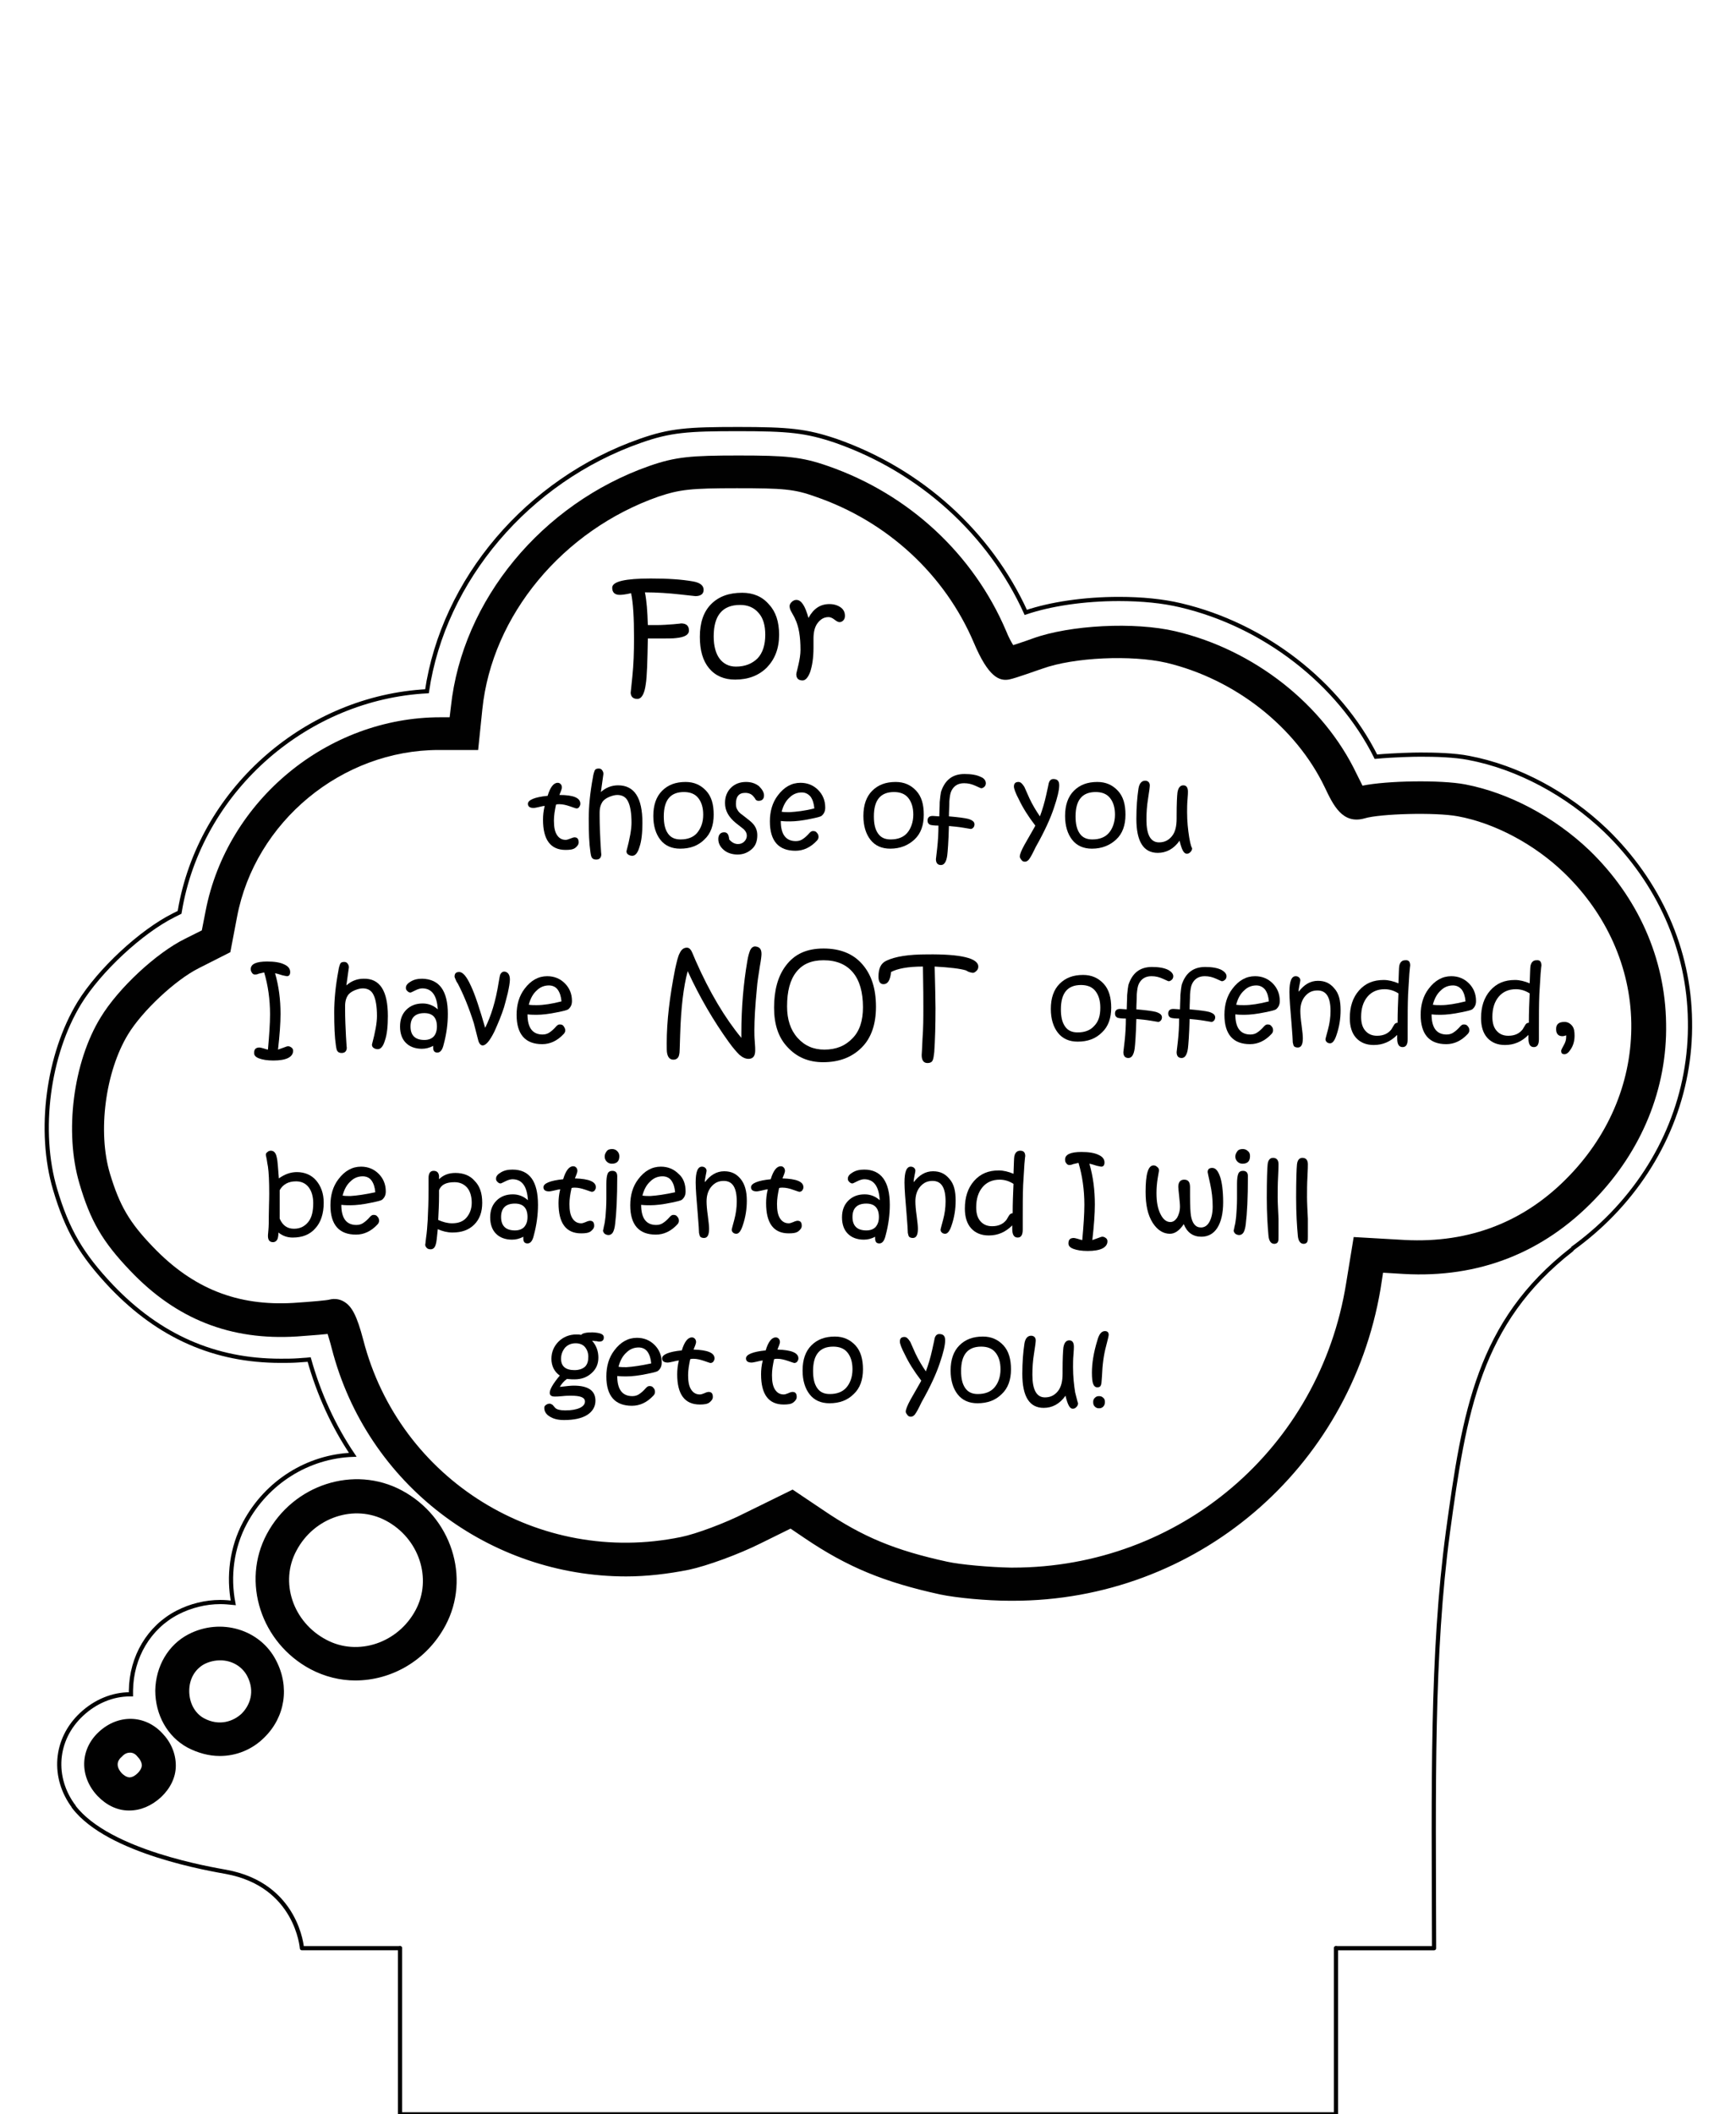 <?xml version="1.0" encoding="utf-8"?>
<!-- Generator: Adobe Illustrator 26.0.2, SVG Export Plug-In . SVG Version: 6.00 Build 0)  -->
<svg version="1.1" xmlns="http://www.w3.org/2000/svg" xmlns:xlink="http://www.w3.org/1999/xlink" x="0px" y="0px"
	 viewBox="0 0 414 504" style="enable-background:new 0 0 414 504;" xml:space="preserve">
<style type="text/css">
	.st0{fill:none;stroke:#000000;stroke-linecap:round;stroke-linejoin:round;stroke-miterlimit:10;}
	.st1{fill:none;stroke:#010101;}
	.st2{fill:#010101;}
	.st3{fill:none;stroke:#010101;stroke-width:6;}
</style>
<g id="Text">
</g>
<g id="Artwork">
</g>
<g id="Outline">
	<polyline class="st0" points="95.4,464.4 95.4,504 318.6,504 318.6,464.4 	"/>
	<path class="st0" d="M64.8,468"/>
	<path class="st0" d="M318.6,464.4H342c-0.1-39.3-0.6-70.1,3.3-99.2c3.9-28.6,7.3-50,29.5-67.3"/>
	<g id="layer1" transform="translate(-381.972,-279.521)">
		<path class="st1" d="M399.6,710.2c-5.2-6.9-4.6-16,1.8-22c3.3-3.1,7.4-4.8,11.6-4.8c0.1,0,0.1,0,0.2,0c0-0.3,0-0.6,0-0.9
			c0.1-8,4.3-15.1,11.1-18.6c3.1-1.6,6.7-2.5,10.2-2.5c1.1,0,2.1,0.1,3.1,0.2c-1.2-6.3-0.4-13.1,2.8-19.1c5.2-9.7,15-15.8,25.7-16.2
			c-4.6-6.8-8.1-14.5-10.4-22.7c-0.8,0.1-1.7,0.1-2.6,0.2c-1.4,0.1-2.8,0.1-4.2,0.1c-15.7,0-28.9-5.8-40.3-17.7
			c-7.2-7.6-10.6-13.4-13.5-23.2c-4.1-13.9-1.7-32.1,5.8-44.4c4.8-7.8,14.7-17,22.5-20.9l1.4-0.7l0.3-1.7
			c5.4-28.1,30.3-49.5,58.7-51c3.9-26.5,24-50.3,50.9-59.7c7.1-2.5,11.3-2.8,23.3-2.8s16.2,0.4,23.3,2.8c20.3,7.1,36.7,22,45.3,40.9
			c5.9-2,13.9-3.2,22.2-3.2c5.5,0,10.5,0.5,14.7,1.5c20,4.7,37.8,18.5,46.6,36.1c4.4-0.4,8.9-0.5,10.7-0.5c3.3,0,8,0.1,11.5,0.8
			c11.6,2.2,23.4,8.5,32.6,17.3c12.7,12.3,19.9,28.4,20.1,45.4c0.3,17-6.3,33.4-18.6,46.1c-3,3.1-6.2,5.8-9.5,8.2"/>
		<path class="st1" d="M399.6,710.2"/>
		<path class="st1" d="M400.2,710.9"/>
		<path class="st1" d="M400.8,711.6"/>
		<path class="st1" d="M406,715.4"/>
		<path class="st1" d="M406,715.4"/>
		<path class="st2" d="M412.8,711.1c0,0-0.1,0-0.1,0c-2.8,0-5.4-1.3-7.5-3.5c-4.3-4.6-4.2-11,0.3-15.2c4.6-4.3,11-4.2,15.2,0.3
			c2.1,2.2,3.2,4.9,3.2,7.7c0,2.8-1.3,5.4-3.5,7.5C418.1,710,415.5,711.1,412.8,711.1z M413,697.3c-0.6,0-1.3,0.2-2,1
			c-0.5,0.4-1.9,1.8,0,3.9c0.4,0.4,1,0.9,1.8,1c0,0,0,0,0,0c0.8,0,1.5-0.5,2-1c0.4-0.4,0.9-1,1-1.8c0-0.8-0.5-1.6-1-2.1
			C414.5,697.9,413.9,697.3,413,697.3z M434.4,698.1c-2.6,0-5.2-0.7-7.7-2c-4.8-2.6-7.7-7.8-7.7-13.6c0.1-5.8,3.1-10.9,7.9-13.4
			c7.7-4,17.1-1.2,20.9,6.2c3.3,6.3,2.2,13.5-2.8,18.4C442.1,696.6,438.3,698.1,434.4,698.1z M434.5,675.3c-1.3,0-2.6,0.3-3.8,0.9
			c-2.2,1.2-3.6,3.5-3.6,6.4c0,2.8,1.3,5.3,3.5,6.5l0,0c3.7,2,7.1,0.7,9-1.1c1.9-1.9,3.3-5.2,1.3-9
			C439.6,676.6,437.1,675.3,434.5,675.3z M466.7,680.1c-3.6,0-7.3-0.9-10.7-2.7l0,0c-11.8-6.3-16.5-20.8-10.4-32.2
			c6.3-11.8,20.8-16.5,32.2-10.4c11.8,6.3,16.5,20.8,10.4,32.2C483.7,675.4,475.3,680.1,466.7,680.1z M459.8,670.4
			c7.5,4,17.1,0.8,21.3-7.1c4-7.5,0.8-17.1-7.1-21.3c-7.5-4-17.1-0.8-21.3,7.1C448.6,656.6,451.8,666.2,459.8,670.4L459.8,670.4z
			 M623.5,661.1c-0.2,0-0.4,0-0.6,0c-5.6,0-12.9-0.7-16.7-1.5l0,0c-13.3-2.9-22.1-6.5-32.3-13.4l-3.4-2.3l-7.1,3.5
			c-5.4,2.7-12.9,5.4-17.1,6.3c-5,1-10.1,1.6-15,1.6c-32.5,0-61.8-21.8-70.2-54.3c-0.4-1.6-0.8-2.8-1-3.5c-2.7,0.3-6.4,0.5-7.3,0.6
			c-15.8,1-28.8-4.1-39.8-15.7c-6.6-6.9-9.5-11.9-12.1-20.8c-3.6-12.2-1.5-28.9,5.1-39.6c4.2-6.9,13.2-15.3,20.1-18.7l4-2l0.9-4.6
			c5.1-26.4,29.1-46.2,56-46.2h2.2l0.3-2.5c2.7-25.4,21.7-48.4,47.3-57.4c6.3-2.2,10-2.5,21.3-2.5s15,0.3,21.3,2.5
			c19.3,6.7,34.7,21,42.5,39.3c0.6,1.5,1.2,2.6,1.7,3.4c1.2-0.4,2.8-0.9,4.7-1.6c8.9-3.2,24.2-4,34-1.7c18.7,4.4,35.3,17.4,43.2,34
			c0.7,1.4,1.1,2.2,1.4,2.8c5.9-1.2,18.7-1.4,24.5-0.3c10.4,2,21.2,7.7,29.6,15.7c11.6,11.2,18.1,25.8,18.3,41.3
			c0.3,15.5-5.8,30.3-17,41.9c-12.3,12.8-27.7,18.8-45.5,17.8l-5-0.3l-0.6,3.9C703.9,629.8,667.2,661.1,623.5,661.1z M571,634.6
			l7.3,4.9c9.4,6.4,17.2,9.6,29.6,12.3h0c3.2,0.7,10.1,1.3,15.1,1.4c0.2,0,0.4,0,0.5,0c39.8,0,73.2-28.4,79.5-67.8l1.8-11l12.2,0.7
			c15.4,0.8,28.7-4.3,39.3-15.4c9.7-10.1,14.9-22.9,14.7-36.3c-0.2-13.3-5.9-26-15.9-35.7c-7.1-6.9-16.7-12-25.5-13.6
			c-5.4-1-18.6-0.6-22.2,0.5c-5.3,1.5-7.5-3.2-9.5-7.4c-6.9-14.4-21.4-25.8-37.8-29.7c-8.3-1.9-22-1.3-29.5,1.4
			c-0.7,0.2-6.4,2.3-8,2.6c-2.3,0.4-4.9-0.5-8.4-8.8c-6.9-16.2-20.6-28.9-37.8-34.8c-5-1.8-7.7-2-18.7-2s-13.6,0.3-18.7,2
			c-22.8,8-39.7,28.3-42,50.7l-1,9.7h-9.4c-23.1,0-43.8,17.1-48.1,39.8l-1.6,8.4l-7.5,3.8c-5.6,2.8-13.5,10.2-16.9,15.8
			c-5.4,8.9-7.3,23.2-4.3,33.2c2.3,7.6,4.6,11.6,10.3,17.5c9.5,9.9,20.1,14.1,33.5,13.3c4.5-0.3,7.9-0.6,8.6-0.8
			c1.2-0.3,2.4-0.1,3.4,0.5c1.9,1.1,3.1,3.4,4.6,9.1c8.6,33.4,41.9,54,75.8,47c3.5-0.7,10.5-3.3,15.2-5.7L571,634.6z"/>
	</g>
	<path class="st3" d="M193,93.3"/>
	<path class="st0" d="M17.6,430.7c8.3,10.9,33.1,14.9,36.3,15.5c17,3.1,18.1,18.2,18.1,18.2h23.4"/>
	<g>
		<path d="M138.4,191.6c0,0.3-0.1,0.5-0.3,0.8s-0.4,0.3-0.7,0.3c-0.1,0-0.6-0.2-1.5-0.5s-1.7-0.5-2.5-0.5c-0.3,0-0.5,0-0.8,0.1
			c-0.3,1.4-0.5,2.6-0.5,3.8c0,1.5,0.2,2.6,0.7,3.4s1.2,1.2,2.1,1.2c0.3,0,0.6-0.1,1.1-0.3s0.8-0.3,1-0.3c0.7,0,1,0.4,1,1.2
			c0,0.5-0.3,0.9-0.8,1.3s-1.3,0.5-2.3,0.5c-3.6,0-5.4-2.4-5.4-7.2c0-1,0.1-2.1,0.4-3.3c-0.2,0-0.7,0.1-1.5,0.3
			c-0.5,0.1-0.9,0.2-1.1,0.2c-0.9,0-1.4-0.3-1.4-1c0-0.9,1.6-1.6,4.7-1.9c0.6-2,1.4-3.1,2.4-3.1c0.3,0,0.5,0.1,0.7,0.3
			s0.3,0.5,0.3,0.8c0,0.2-0.1,0.5-0.2,0.8s-0.3,0.7-0.4,1C136.8,189.5,138.4,190.2,138.4,191.6z"/>
		<path d="M153.2,196.1c0,2.4-0.2,4.4-0.7,5.8c-0.4,1.4-1,2.1-1.7,2.1c-0.4,0-0.7-0.1-1-0.3s-0.4-0.5-0.4-0.8c0.8-3,1.2-5.2,1.2-6.8
			c0-2.3-0.3-4-0.8-5c-0.5-1.1-1.4-1.6-2.6-1.6c-0.6,0-1.3,0.2-2,0.5s-1.2,0.7-1.5,1.1c-0.4,0.6-0.7,1.4-0.7,2.6v0.8
			c0,2.2,0.1,4.3,0.2,6.3s0.2,3,0.2,2.8c0,0.8-0.4,1.3-1.2,1.3c-0.4,0-0.8-0.1-1-0.4c-0.2-0.2-0.3-0.7-0.4-1.4
			c-0.3-2-0.4-4.6-0.4-7.9c0-2.9,0.3-6.2,1-9.9c0.1-0.8,0.3-1.3,0.4-1.6c0.2-0.4,0.5-0.5,1-0.5c0.3,0,0.6,0.1,0.8,0.4
			s0.3,0.5,0.3,0.9c0,0-0.2,1.4-0.6,4.3c1.1-1,2.5-1.6,4.1-1.6C151.3,187.2,153.2,190.2,153.2,196.1z"/>
		<path d="M170.2,194.2c0,2.5-0.7,4.5-2.2,5.9c-1.5,1.5-3.4,2.2-5.8,2.2c-2,0-3.6-0.7-4.7-2.1s-1.7-3.3-1.7-5.7c0-2.6,0.7-4.6,2.1-6
			c1.4-1.4,3.2-2.1,5.6-2.1c2,0,3.6,0.7,4.9,2.1S170.2,191.8,170.2,194.2z M167.7,194.2c0-1.7-0.4-3-1.2-4c-0.8-1-2-1.4-3.4-1.4
			c-3.2,0-4.8,1.9-4.8,5.8c0,1.8,0.3,3.1,1,4.1s1.7,1.4,3,1.4c1.7,0,3-0.5,3.9-1.5C167.2,197.4,167.7,196,167.7,194.2z"/>
		<path d="M182.2,189.6c0,0.8-0.4,1.3-1.3,1.3c-0.3,0-0.5-0.1-0.7-0.3c-0.1-0.2-0.2-0.4-0.4-0.6c-0.5-0.7-1.2-1-2.1-1
			c-1.5,0-2.2,0.9-2.2,2.6c0,0.6,0.1,1.1,0.4,1.5c0.2,0.4,0.6,0.8,1.2,1.2c1.3,1,2.2,1.7,2.5,2.1c0.7,0.8,1,1.7,1,2.7
			c0,1.4-0.4,2.5-1.3,3.3s-2,1.3-3.4,1.3c-1.3,0-2.5-0.4-3.3-1.1c-0.8-0.7-1.3-1.5-1.3-2.6c0-1,0.5-1.6,1.4-1.6
			c0.8,0,1.1,0.6,1.2,1.7c0.6,0.7,1.3,1.1,2.1,1.1c0.6,0,1.1-0.2,1.5-0.6c0.4-0.4,0.6-0.9,0.6-1.4c0-0.5-0.2-1-0.7-1.5
			c0,0-0.6-0.5-1.9-1.5c-1.7-1.4-2.6-2.9-2.6-4.8c0-1.5,0.5-2.7,1.4-3.6c0.9-0.9,2.1-1.4,3.6-1.4c1.2,0,2.2,0.3,3.1,1
			C181.8,188.2,182.2,188.9,182.2,189.6z"/>
		<path d="M196.8,192.5c0,0.9-0.3,1.5-0.9,2c-0.3,0.2-1.1,0.4-2.6,0.7c-1.9,0.4-3.6,0.6-4.9,0.6c-0.6,0-1.4,0-2.2-0.1
			c0,3.2,1.2,4.8,3.6,4.8c0.7,0,1.3-0.2,1.8-0.6c0.3-0.2,0.8-0.6,1.5-1.4c0.3-0.3,0.5-0.4,0.8-0.4c0.4,0,0.7,0.1,0.9,0.4
			c0.3,0.3,0.4,0.6,0.4,1c0,0.3-0.1,0.6-0.4,0.9c-1.5,1.6-3.2,2.4-5.1,2.4c-4,0-6.1-2.3-6.1-7c0-2.4,0.6-4.5,1.9-6.2
			c1.5-2,3.3-3,5.4-3c1.7,0,3.1,0.6,4.2,1.7S196.8,190.8,196.8,192.5z M194.2,192.7c-0.1-1.2-0.4-2.1-0.9-2.8c-0.6-0.7-1.3-1-2.1-1
			c-1.1,0-2.1,0.4-2.9,1.2c-0.9,0.8-1.5,1.9-1.9,3.4c0.6,0.1,1.2,0.1,1.9,0.1C189.9,193.5,191.9,193.3,194.2,192.7z"/>
		<path d="M220.3,194.2c0,2.5-0.7,4.5-2.2,5.9s-3.4,2.2-5.8,2.2c-2,0-3.6-0.7-4.7-2.1s-1.7-3.3-1.7-5.7c0-2.6,0.7-4.6,2.1-6
			c1.4-1.4,3.2-2.1,5.6-2.1c2,0,3.6,0.7,4.9,2.1S220.3,191.8,220.3,194.2z M217.8,194.2c0-1.7-0.4-3-1.2-4c-0.8-1-2-1.4-3.4-1.4
			c-3.2,0-4.8,1.9-4.8,5.8c0,1.8,0.3,3.1,1,4.1s1.7,1.4,3,1.4c1.7,0,3-0.5,3.9-1.5S217.8,196,217.8,194.2z"/>
		<path d="M235.1,186.7c0,0.3-0.1,0.6-0.3,0.8s-0.5,0.4-0.8,0.4c-0.1,0-0.5-0.2-1.4-0.6s-1.7-0.6-2.7-0.6c-1.4,0-2.4,0.6-3,1.8
			c-0.3,0.6-0.4,1.4-0.5,2.5c0,1.2-0.1,2.4-0.1,3.6c2.3,0.2,3.8,0.4,4.6,0.6c1,0.3,1.5,0.7,1.5,1.3c0,0.3-0.1,0.6-0.3,0.8
			c-0.2,0.2-0.4,0.3-0.6,0.3c-0.1,0-0.7-0.1-1.8-0.3c-1.2-0.2-2.3-0.3-3.4-0.4c-0.1,3.8-0.3,6.2-0.4,7c-0.2,1.5-0.7,2.3-1.5,2.3
			c-0.8,0-1.2-0.5-1.2-1.4l0.3-2.6c0.2-1.8,0.3-3.6,0.3-5.4c-1,0-1.7-0.1-2-0.2c-0.4-0.2-0.6-0.5-0.6-1c0-0.7,0.4-1.1,1.2-1.1h0.1
			l1.5,0.1c0-1.1,0.1-2.2,0.1-3.4c0.1-1.1,0.2-1.9,0.3-2.4c0.9-2.8,2.7-4.3,5.6-4.3c1.6,0,2.9,0.2,3.9,0.7
			C234.7,185.5,235.1,186.1,235.1,186.7z"/>
		<path d="M252.6,187.2c0,1.1-0.4,2.9-1.3,5.5c-0.8,2.4-2.2,5.5-4.3,9.2c-0.4,0.8-0.8,1.7-1.3,2.5c-0.4,0.7-0.8,1-1.3,1
			c-0.3,0-0.6-0.1-0.8-0.4c-0.2-0.3-0.4-0.5-0.4-0.8c0-0.6,0.4-1.5,1.1-2.8c1.7-3,2.6-4.5,2.6-4.6c-1.7-2.2-3-4.3-3.9-6.2
			c-0.8-1.5-1.2-2.6-1.2-3.1c0-0.8,0.4-1.1,1.1-1.1c0.5,0,0.9,0.4,1.4,1.2c0.4,0.9,0.8,1.8,1.2,2.7c0.7,1.5,1.6,3,2.5,4.3
			c0.6-1.6,1.1-3.3,1.5-5.1c0.4-1.8,0.6-2.7,0.6-2.8c0.2-0.7,0.6-1,1.1-1C252.2,185.7,252.6,186.2,252.6,187.2z"/>
		<path d="M268.4,194.2c0,2.5-0.7,4.5-2.2,5.9s-3.4,2.2-5.8,2.2c-2,0-3.6-0.7-4.7-2.1s-1.7-3.3-1.7-5.7c0-2.6,0.7-4.6,2.1-6
			c1.4-1.4,3.2-2.1,5.6-2.1c2,0,3.6,0.7,4.9,2.1S268.4,191.8,268.4,194.2z M265.9,194.2c0-1.7-0.4-3-1.2-4c-0.8-1-2-1.4-3.4-1.4
			c-3.2,0-4.8,1.9-4.8,5.8c0,1.8,0.3,3.1,1,4.1s1.7,1.4,3,1.4c1.7,0,3-0.5,3.9-1.5S265.9,196,265.9,194.2z"/>
		<path d="M284.3,202.1c0,0.4-0.1,0.7-0.4,1s-0.5,0.4-0.9,0.4c-0.7,0-1.2-1-1.7-3.1c-1.4,2-3.2,2.9-5.2,2.9c-3.4,0-5.1-2.7-5.1-8.1
			c0-2.8,0.2-5.2,0.5-7.2c0.2-1.3,0.8-1.9,1.6-1.9c0.3,0,0.6,0.1,0.8,0.3s0.3,0.5,0.3,0.8c0,0.3-0.1,1.3-0.4,3.1s-0.4,3.5-0.4,5.1
			c0,3.6,1,5.4,3,5.4c1.3,0,2.3-0.5,3.1-1.5c0.8-1,1.1-2.4,1.1-4.2v-0.7c0-2.8,0.1-4.7,0.2-5.5c0.2-1.2,0.7-1.7,1.4-1.7
			c0.7,0,1.1,0.5,1.1,1.5c0,0.2,0,0.8-0.1,1.9c-0.1,1.1-0.1,2.1-0.1,3c0,2.2,0.2,4.1,0.5,6S284.3,202.4,284.3,202.1z"/>
	</g>
	<g>
		<path d="M69.9,250.5c0,0.7-0.4,1.3-1.2,1.7c-0.8,0.4-2,0.6-3.5,0.6c-1.5,0-2.6-0.2-3.4-0.5c-0.8-0.3-1.2-0.7-1.2-1.3
			c0-0.9,0.4-1.3,1.3-1.3c0.2,0,0.5,0.1,0.9,0.2c0.6,0.2,1,0.3,1.1,0.3c0.3-3.4,0.5-6.2,0.5-8.4c0-3.6-0.5-7-1.4-10
			c-0.4,0.1-0.8,0.2-1.3,0.3c-0.4,0.2-0.7,0.2-0.9,0.2c-0.3,0-0.5-0.1-0.7-0.4s-0.3-0.5-0.3-0.9c0-1.2,1.3-1.8,3.9-1.8
			c1.7,0,3.1,0.2,4.1,0.7c0.9,0.4,1.4,1,1.4,1.8c0,0.7-0.3,1-0.8,1c-0.1,0-0.4-0.1-1-0.2c-0.7-0.2-1.2-0.4-1.8-0.5
			c0.9,3.1,1.3,6.3,1.3,9.7c0,2.2-0.2,5-0.6,8.5c0.3-0.1,0.8-0.3,1.4-0.5c0.5-0.2,0.8-0.3,1-0.3c0.3,0,0.5,0.1,0.8,0.3
			C69.8,249.9,69.9,250.2,69.9,250.5z"/>
		<path d="M92.5,242.2c0,2.4-0.2,4.4-0.7,5.8c-0.4,1.4-1,2.1-1.7,2.1c-0.4,0-0.7-0.1-1-0.3c-0.3-0.2-0.4-0.5-0.4-0.8
			c0.8-3,1.2-5.2,1.2-6.8c0-2.3-0.3-4-0.8-5c-0.5-1.1-1.4-1.6-2.6-1.6c-0.6,0-1.3,0.2-2,0.5s-1.2,0.7-1.5,1.1
			c-0.4,0.6-0.7,1.4-0.7,2.6v0.8c0,2.2,0.1,4.3,0.2,6.3s0.2,3,0.2,2.8c0,0.8-0.4,1.3-1.2,1.3c-0.4,0-0.8-0.1-1-0.4
			c-0.2-0.2-0.3-0.7-0.4-1.4c-0.3-2-0.4-4.6-0.4-7.9c0-2.9,0.3-6.2,1-9.9c0.1-0.8,0.3-1.3,0.4-1.6c0.2-0.4,0.5-0.5,1-0.5
			c0.3,0,0.6,0.1,0.8,0.4s0.3,0.5,0.3,0.9c0,0-0.2,1.4-0.6,4.3c1.1-1,2.5-1.6,4.1-1.6C90.6,233.2,92.5,236.2,92.5,242.2z"/>
		<path d="M106.8,241.7c0,2.3-0.3,4.7-1,7.3c-0.3,1.3-0.8,1.9-1.5,1.9c-0.7,0-1-0.4-1-1.2c0-0.2,0-0.3,0-0.4
			c-0.9,0.5-1.8,0.7-2.7,0.7c-1.6,0-2.9-0.5-3.8-1.4c-0.9-0.9-1.4-2.2-1.4-3.9c0-1.7,0.5-3,1.5-4s2.3-1.5,3.9-1.5
			c1.4,0,2.6,0.5,3.6,1.4c-0.2-3.3-1.4-5-3.7-5c-0.5,0-1.1,0.2-1.7,0.5s-1,0.5-1.1,0.5c-0.3,0-0.5-0.1-0.8-0.4s-0.3-0.5-0.3-0.8
			c0-0.5,0.4-1,1.1-1.4c0.8-0.5,1.7-0.7,2.8-0.7C104.8,233.4,106.8,236.2,106.8,241.7z M104.2,244.7c0-2.1-1-3.2-3-3.2
			c-2.2,0-3.3,1.1-3.3,3.2c0,2.1,1.1,3.2,3.3,3.2c1,0,1.7-0.3,2.2-0.8S104.2,245.7,104.2,244.7z"/>
		<path d="M121.6,233.5c0,0.7-0.2,1.8-0.5,3.2c-0.4,1.6-0.7,2.7-0.9,3.4c-0.6,1.9-1.4,3.8-2.3,5.8c-1.1,2.2-2,3.3-2.8,3.3
			c-0.5,0-0.9-0.5-1.1-1.4c-0.3-1.3-0.7-2.6-1-3.9c-1.2-3.8-2.5-6.9-3.8-9.4c-0.2-0.3-0.4-0.6-0.5-0.9s-0.3-0.6-0.3-0.8
			c0-0.8,0.4-1.1,1.1-1.1c0.9,0,1.8,1.1,2.8,3.3c1,2.1,2.1,5.5,3.4,10c1.4-2.8,2.5-6.3,3.2-10.7c0.2-1.1,0.3-1.8,0.4-2
			c0.2-0.4,0.5-0.7,1-0.7C121.1,231.7,121.6,232.3,121.6,233.5z"/>
		<path d="M136.4,238.6c0,0.9-0.3,1.5-0.9,2c-0.3,0.2-1.1,0.4-2.6,0.7c-1.9,0.4-3.6,0.6-4.9,0.6c-0.6,0-1.4,0-2.2-0.1
			c0,3.2,1.2,4.8,3.6,4.8c0.7,0,1.3-0.2,1.8-0.6c0.3-0.2,0.8-0.6,1.5-1.4c0.3-0.3,0.5-0.4,0.8-0.4c0.4,0,0.7,0.1,0.9,0.4
			s0.4,0.6,0.4,1c0,0.3-0.1,0.6-0.4,0.9c-1.5,1.6-3.2,2.4-5.1,2.4c-4,0-6.1-2.3-6.1-7c0-2.4,0.6-4.5,1.9-6.2c1.5-2,3.3-3,5.4-3
			c1.7,0,3.1,0.6,4.2,1.7S136.4,236.9,136.4,238.6z M133.9,238.7c-0.1-1.2-0.4-2.1-0.9-2.8s-1.3-1-2.1-1c-1.1,0-2.1,0.4-2.9,1.2
			c-0.9,0.8-1.5,1.9-1.9,3.4c0.6,0.1,1.2,0.1,1.9,0.1C129.6,239.6,131.6,239.3,133.9,238.7z"/>
	</g>
	<g>
		<path d="M77.2,286.7c0,2.6-0.7,4.7-2,6.1c-1.3,1.5-3.1,2.2-5.4,2.2c-1.3,0-2.4-0.4-3.4-1.2c0,0.7-0.1,1.2-0.2,1.5
			c-0.2,0.5-0.6,0.8-1.1,0.8c-0.8,0-1.2-0.5-1.2-1.5c0,0,0-0.4,0.1-1.3c0.1-1.1,0.1-2.2,0.1-3.4c0-1.7,0.1-3.5,0.1-5.4
			c0-2.9-0.1-5-0.3-6.4c-0.1-0.5-0.2-1.1-0.3-1.8c-0.1-0.5-0.2-0.9-0.2-1c0-0.3,0.1-0.5,0.4-0.7c0.2-0.2,0.5-0.3,0.8-0.3
			c0.7,0,1.2,0.5,1.4,1.6c0.2,0.7,0.3,2.4,0.5,5c1.4-1,2.8-1.5,4.3-1.5c1.9,0,3.5,0.7,4.6,2S77.2,284.4,77.2,286.7z M74.7,286.8
			c0-1.6-0.4-2.9-1.1-3.8s-1.7-1.4-3-1.4c-1.8,0-3.1,0.7-3.9,2.1v2c0,0.9,0,1.9,0,3c0,1.1,0,1.7,0,1.8v0c0.7,1.6,1.8,2.4,3.4,2.4
			c1.4,0,2.5-0.5,3.4-1.6S74.7,288.6,74.7,286.8z"/>
		<path d="M92,284c0,0.9-0.3,1.5-0.9,2c-0.3,0.2-1.1,0.4-2.6,0.7c-1.9,0.4-3.6,0.6-4.9,0.6c-0.6,0-1.4,0-2.2-0.1
			c0,3.2,1.2,4.8,3.6,4.8c0.7,0,1.3-0.2,1.8-0.6c0.3-0.2,0.8-0.6,1.5-1.4c0.3-0.3,0.5-0.4,0.8-0.4c0.4,0,0.7,0.1,0.9,0.4
			c0.3,0.3,0.4,0.6,0.4,1c0,0.3-0.1,0.6-0.4,0.9c-1.5,1.6-3.2,2.4-5.1,2.4c-4,0-6.1-2.3-6.1-7c0-2.4,0.6-4.5,1.9-6.2
			c1.5-2,3.3-3,5.4-3c1.7,0,3.1,0.6,4.2,1.7S92,282.3,92,284z M89.5,284.2c-0.1-1.2-0.4-2.1-0.9-2.8s-1.3-1-2.1-1
			c-1.1,0-2.1,0.4-2.9,1.2c-0.9,0.8-1.5,1.9-1.9,3.4c0.6,0.1,1.2,0.1,1.9,0.1C85.2,285,87.2,284.7,89.5,284.2z"/>
		<path d="M115,286.7c0,2.2-0.6,3.9-1.9,5.2c-1.3,1.3-3,1.9-5.2,1.9c-1.2,0-2.4-0.3-3.5-0.8c-0.2,2-0.3,3.2-0.5,3.7
			c-0.2,0.7-0.6,1.1-1.2,1.1c-0.4,0-0.7-0.1-0.9-0.3c-0.2-0.2-0.4-0.5-0.4-0.8c0,0.1,0.1-0.5,0.2-1.6c0.2-1.3,0.3-2.7,0.4-4.3
			c0.1-2.2,0.2-4.6,0.2-7.1c0-0.5,0-1.1,0-1.7c0-0.7,0-1.1,0-1.2c0-1.1,0.4-1.7,1.2-1.7c0.8,0,1.2,0.4,1.3,1.2l0,0.8
			c1-1,2.3-1.5,3.9-1.5c1.9,0,3.5,0.6,4.6,1.9C114.4,282.7,115,284.4,115,286.7z M112.5,286.7c0-1.5-0.4-2.8-1.1-3.6s-1.7-1.3-3-1.3
			c-2,0-3.2,0.6-3.7,1.9v1.3c0,2-0.1,3.9-0.2,5.8c1.1,0.5,2.2,0.8,3.3,0.8c1.5,0,2.6-0.4,3.4-1.3S112.5,288.2,112.5,286.7z"/>
		<path d="M128.3,287.2c0,2.3-0.3,4.7-1,7.3c-0.3,1.3-0.8,1.9-1.5,1.9c-0.7,0-1-0.4-1-1.2c0-0.2,0-0.3,0-0.4
			c-0.9,0.5-1.8,0.7-2.7,0.7c-1.6,0-2.9-0.5-3.8-1.4s-1.4-2.2-1.4-3.9c0-1.7,0.5-3,1.5-4c1-1,2.3-1.5,3.9-1.5c1.4,0,2.6,0.5,3.6,1.4
			c-0.2-3.3-1.4-5-3.7-5c-0.5,0-1.1,0.2-1.7,0.5c-0.6,0.3-1,0.5-1.1,0.5c-0.3,0-0.5-0.1-0.8-0.4s-0.3-0.5-0.3-0.8
			c0-0.5,0.4-1,1.1-1.4c0.8-0.5,1.7-0.7,2.8-0.7C126.3,278.8,128.3,281.6,128.3,287.2z M125.8,290.1c0-2.1-1-3.2-3-3.2
			c-2.2,0-3.3,1.1-3.3,3.2c0,2.1,1.1,3.2,3.3,3.2c1,0,1.7-0.3,2.2-0.8C125.5,291.9,125.8,291.2,125.8,290.1z"/>
		<path d="M142.1,283c0,0.3-0.1,0.5-0.3,0.8c-0.2,0.2-0.4,0.3-0.7,0.3c-0.1,0-0.6-0.2-1.5-0.5s-1.7-0.5-2.5-0.5
			c-0.3,0-0.5,0-0.8,0.1c-0.3,1.4-0.5,2.6-0.5,3.8c0,1.5,0.2,2.6,0.7,3.4s1.2,1.2,2.1,1.2c0.3,0,0.6-0.1,1.1-0.3
			c0.4-0.2,0.8-0.3,1-0.3c0.7,0,1,0.4,1,1.2c0,0.5-0.3,0.9-0.8,1.3s-1.3,0.5-2.3,0.5c-3.6,0-5.4-2.4-5.4-7.2c0-1,0.1-2.1,0.4-3.3
			c-0.2,0-0.7,0.1-1.5,0.3c-0.5,0.1-0.9,0.2-1.1,0.2c-0.9,0-1.4-0.3-1.4-1c0-0.9,1.6-1.6,4.7-1.9c0.6-2,1.4-3.1,2.4-3.1
			c0.3,0,0.5,0.1,0.7,0.3c0.2,0.2,0.3,0.5,0.3,0.8c0,0.2-0.1,0.5-0.2,0.8c-0.1,0.3-0.3,0.7-0.4,1C140.5,281,142.1,281.7,142.1,283z"
			/>
		<path d="M147.2,280.4c0,5.1-0.2,8.9-0.5,11.3c-0.1,1-0.3,1.6-0.5,2c-0.2,0.4-0.6,0.7-1.1,0.7c-0.3,0-0.6-0.1-0.9-0.3
			c-0.2-0.2-0.4-0.5-0.4-0.8c0,0,0.1-0.2,0.2-0.9c0.2-0.7,0.3-1.5,0.4-2.4c0.1-1.3,0.2-2.7,0.2-4.3c0-0.7,0-1.4,0-2.2s0-1.2,0-1.3
			c0-1.1,0.1-1.9,0.3-2.4c0.2-0.5,0.6-0.7,1.1-0.7C146.8,279.1,147.2,279.5,147.2,280.4z M147.7,275.6c0,1.2-0.6,1.8-1.8,1.8
			c-0.5,0-0.9-0.2-1.2-0.5s-0.5-0.7-0.5-1.2c0-0.5,0.2-0.9,0.5-1.3s0.8-0.5,1.3-0.5c0.5,0,0.9,0.2,1.2,0.5S147.7,275.1,147.7,275.6z
			"/>
		<path d="M163.5,284c0,0.9-0.3,1.5-0.9,2c-0.3,0.2-1.1,0.4-2.6,0.7c-1.9,0.4-3.6,0.6-4.9,0.6c-0.6,0-1.4,0-2.2-0.1
			c0,3.2,1.2,4.8,3.6,4.8c0.7,0,1.3-0.2,1.8-0.6c0.3-0.2,0.8-0.6,1.5-1.4c0.3-0.3,0.5-0.4,0.8-0.4c0.4,0,0.7,0.1,0.9,0.4
			c0.3,0.3,0.4,0.6,0.4,1c0,0.3-0.1,0.6-0.4,0.9c-1.5,1.6-3.2,2.4-5.1,2.4c-4,0-6.1-2.3-6.1-7c0-2.4,0.6-4.5,1.9-6.2
			c1.5-2,3.3-3,5.4-3c1.7,0,3.1,0.6,4.2,1.7C163,280.8,163.5,282.3,163.5,284z M161,284.2c-0.1-1.2-0.4-2.1-0.9-2.8s-1.3-1-2.1-1
			c-1.1,0-2.1,0.4-2.9,1.2c-0.9,0.8-1.5,1.9-1.9,3.4c0.6,0.1,1.2,0.1,1.9,0.1C156.7,285,158.7,284.7,161,284.2z"/>
		<path d="M178.1,286.2c0,2-0.3,4-1,6c-0.4,1.2-0.9,1.9-1.5,1.9c-0.3,0-0.6-0.1-0.8-0.3c-0.2-0.2-0.3-0.4-0.3-0.7
			c0-0.1,0.2-0.8,0.6-2.3c0.4-1.5,0.6-2.9,0.6-4.4c0-3.3-1-4.9-3.1-4.9c-1.2,0-2.1,0.4-2.9,1.3c-0.8,0.9-1.2,2.1-1.2,3.6
			c0,0.8,0.1,2,0.3,3.4c0.2,1.5,0.3,2.5,0.3,3.1c0,1.5-0.4,2.2-1.2,2.2c-0.4,0-0.7-0.1-0.9-0.3c-0.1-0.1-0.2-0.4-0.3-0.9
			c0-0.5-0.1-2-0.3-4.5c-0.3-3.5-0.5-6-0.5-7.5c0-2.6,0.5-3.8,1.5-3.8c0.3,0,0.6,0.1,0.8,0.3c0.2,0.2,0.3,0.4,0.3,0.7
			c0,0.2-0.1,0.5-0.2,1.1s-0.2,1-0.2,1.3v0.3c1.3-1.7,2.8-2.6,4.6-2.6c1.7,0,2.9,0.6,3.9,1.8C177.6,282.2,178.1,283.9,178.1,286.2z"
			/>
		<path d="M191.6,283c0,0.3-0.1,0.5-0.3,0.8c-0.2,0.2-0.4,0.3-0.7,0.3c-0.1,0-0.6-0.2-1.5-0.5c-0.8-0.3-1.7-0.5-2.5-0.5
			c-0.3,0-0.5,0-0.8,0.1c-0.3,1.4-0.5,2.6-0.5,3.8c0,1.5,0.2,2.6,0.7,3.4s1.2,1.2,2.1,1.2c0.3,0,0.6-0.1,1.1-0.3
			c0.4-0.2,0.8-0.3,1-0.3c0.7,0,1,0.4,1,1.2c0,0.5-0.3,0.9-0.8,1.3s-1.3,0.5-2.3,0.5c-3.6,0-5.4-2.4-5.4-7.2c0-1,0.1-2.1,0.4-3.3
			c-0.2,0-0.7,0.1-1.5,0.3c-0.5,0.1-0.9,0.2-1.1,0.2c-0.9,0-1.4-0.3-1.4-1c0-0.9,1.6-1.6,4.7-1.9c0.6-2,1.4-3.1,2.4-3.1
			c0.3,0,0.5,0.1,0.7,0.3c0.2,0.2,0.3,0.5,0.3,0.8c0,0.2-0.1,0.5-0.2,0.8c-0.1,0.3-0.3,0.7-0.4,1C190,281,191.6,281.7,191.6,283z"/>
		<path d="M212.2,287.2c0,2.3-0.3,4.7-1,7.3c-0.3,1.3-0.8,1.9-1.5,1.9c-0.7,0-1-0.4-1-1.2c0-0.2,0-0.3,0-0.4
			c-0.9,0.5-1.8,0.7-2.7,0.7c-1.6,0-2.9-0.5-3.8-1.4c-0.9-0.9-1.4-2.2-1.4-3.9c0-1.7,0.5-3,1.5-4c1-1,2.3-1.5,3.9-1.5
			c1.4,0,2.6,0.5,3.6,1.4c-0.2-3.3-1.4-5-3.7-5c-0.5,0-1.1,0.2-1.7,0.5c-0.6,0.3-1,0.5-1.1,0.5c-0.3,0-0.5-0.1-0.8-0.4
			s-0.3-0.5-0.3-0.8c0-0.5,0.4-1,1.1-1.4c0.8-0.5,1.7-0.7,2.8-0.7C210.1,278.8,212.2,281.6,212.2,287.2z M209.6,290.1
			c0-2.1-1-3.2-3-3.2c-2.2,0-3.3,1.1-3.3,3.2c0,2.1,1.1,3.2,3.3,3.2c1,0,1.7-0.3,2.2-0.8C209.3,291.9,209.6,291.2,209.6,290.1z"/>
		<path d="M227.9,286.2c0,2-0.3,4-1,6c-0.4,1.2-0.9,1.9-1.5,1.9c-0.3,0-0.6-0.1-0.8-0.3c-0.2-0.2-0.3-0.4-0.3-0.7
			c0-0.1,0.2-0.8,0.6-2.3c0.4-1.5,0.6-2.9,0.6-4.4c0-3.3-1-4.9-3.1-4.9c-1.2,0-2.1,0.4-2.9,1.3c-0.8,0.9-1.2,2.1-1.2,3.6
			c0,0.8,0.1,2,0.3,3.4c0.2,1.5,0.3,2.5,0.3,3.1c0,1.5-0.4,2.2-1.2,2.2c-0.4,0-0.7-0.1-0.9-0.3c-0.1-0.1-0.2-0.4-0.3-0.9
			c0-0.5-0.1-2-0.3-4.5c-0.3-3.5-0.5-6-0.5-7.5c0-2.6,0.5-3.8,1.5-3.8c0.3,0,0.6,0.1,0.8,0.3c0.2,0.2,0.3,0.4,0.3,0.7
			c0,0.2-0.1,0.5-0.2,1.1s-0.2,1-0.2,1.3v0.3c1.3-1.7,2.8-2.6,4.6-2.6c1.7,0,2.9,0.6,3.9,1.8C227.5,282.2,227.9,283.9,227.9,286.2z"
			/>
		<path d="M244.5,275.6c0-0.1-0.1,0.6-0.2,1.9c-0.1,1.5-0.2,3.2-0.3,4.9c-0.1,2.5-0.1,5.1-0.1,7.9c0,0.6,0,1.2,0,1.8
			c0,0.6,0,0.9,0,1c0,1.3-0.4,1.9-1.2,1.9c-0.9,0-1.3-0.7-1.3-2.1c0-0.3,0-0.6,0-0.8c-1.6,1.6-3.4,2.4-5.6,2.4
			c-1.8,0-3.2-0.6-4.2-1.7c-1-1.1-1.5-2.7-1.5-4.7c0-2.7,0.7-4.9,2.2-6.6s3.4-2.5,5.9-2.5c1.1,0,2.3,0.3,3.5,0.8
			c0.1-2.3,0.1-3.7,0.2-4.2c0.2-0.9,0.7-1.3,1.4-1.3C244.1,274.3,244.5,274.7,244.5,275.6z M241.7,282.2c-1.1-0.7-2.2-1-3.3-1
			c-1.7,0-3.1,0.6-4.1,1.8c-1,1.2-1.5,2.8-1.5,4.8c0,1.4,0.3,2.5,1,3.3c0.7,0.8,1.6,1.2,2.8,1.2c1.5,0,2.6-0.5,3.4-1.5
			c0.2-0.3,0.4-0.7,0.6-1c0.2-0.4,0.6-0.6,0.9-0.6C241.5,286.8,241.6,284.5,241.7,282.2z"/>
		<path d="M264.1,295.9c0,0.7-0.4,1.3-1.2,1.7c-0.8,0.4-2,0.6-3.5,0.6c-1.5,0-2.6-0.2-3.4-0.5c-0.8-0.3-1.2-0.7-1.2-1.3
			c0-0.9,0.4-1.3,1.3-1.3c0.2,0,0.5,0.1,0.9,0.2c0.6,0.2,1,0.3,1.1,0.3c0.3-3.4,0.5-6.2,0.5-8.4c0-3.6-0.5-7-1.4-10
			c-0.4,0.1-0.8,0.2-1.3,0.3c-0.4,0.2-0.7,0.2-0.9,0.2c-0.3,0-0.5-0.1-0.7-0.4c-0.2-0.2-0.3-0.5-0.3-0.9c0-1.2,1.3-1.8,3.9-1.8
			c1.7,0,3.1,0.2,4.1,0.7c0.9,0.4,1.4,1,1.4,1.8c0,0.7-0.3,1-0.8,1c-0.1,0-0.4-0.1-1-0.2c-0.7-0.2-1.2-0.4-1.8-0.5
			c0.9,3.1,1.3,6.3,1.3,9.7c0,2.2-0.2,5-0.6,8.5c0.3-0.1,0.8-0.3,1.4-0.5c0.5-0.2,0.8-0.3,1-0.3c0.3,0,0.5,0.1,0.8,0.3
			C264,295.3,264.1,295.6,264.1,295.9z"/>
		<path d="M291.7,286.6c0,2.6-0.5,4.7-1.4,6.1c-0.9,1.4-2.2,2.1-3.8,2.1c-2,0-3.4-1-4.2-3c-1,1.5-2.1,2.3-3.3,2.3
			c-1.6,0-3-0.9-4.1-2.6c-1.2-1.9-1.7-4.3-1.7-7.4c0-4.2,0.6-6.3,1.9-6.3c0.3,0,0.6,0.1,0.9,0.4c0.3,0.2,0.4,0.5,0.4,0.9
			c0-0.1-0.1,0.5-0.3,1.7c-0.2,1.2-0.3,2.4-0.3,3.6c0,2.1,0.3,3.8,1,5.1c0.6,1.2,1.4,1.8,2.3,1.8c0.6,0,1.1-0.3,1.6-1
			c0.4-0.7,0.7-1.6,0.7-2.7c0-0.6-0.1-1.4-0.2-2.5c-0.1-1-0.2-1.8-0.2-2.2c0-1.1,0.5-1.7,1.4-1.7c1,0,1.4,0.6,1.4,1.8
			c0,0.2,0,0.5,0,1c0,0.5,0,0.8,0,1.1c0,2.4,0.1,3.9,0.2,4.6c0.3,1.9,1.1,2.9,2.4,2.9c0.8,0,1.5-0.4,2-1.3c0.5-0.9,0.8-2.1,0.8-3.7
			c0-1.8-0.2-3.6-0.6-5.4c-0.4-1.8-0.6-2.7-0.6-2.8c0-0.7,0.4-1,1.1-1c0.8,0,1.4,0.7,1.9,2.2C291.4,281.8,291.7,283.9,291.7,286.6z"
			/>
		<path d="M297.6,280.4c0,5.1-0.2,8.9-0.5,11.3c-0.1,1-0.3,1.6-0.5,2c-0.2,0.4-0.6,0.7-1.1,0.7c-0.3,0-0.6-0.1-0.9-0.3
			c-0.2-0.2-0.4-0.5-0.4-0.8c0,0,0.1-0.2,0.2-0.9c0.2-0.7,0.3-1.5,0.4-2.4c0.1-1.3,0.2-2.7,0.2-4.3c0-0.7,0-1.4,0-2.2
			c0-0.8,0-1.2,0-1.3c0-1.1,0.1-1.9,0.3-2.4c0.2-0.5,0.6-0.7,1.1-0.7C297.2,279.1,297.6,279.5,297.6,280.4z M298.1,275.6
			c0,1.2-0.6,1.8-1.8,1.8c-0.5,0-0.9-0.2-1.2-0.5c-0.3-0.3-0.5-0.7-0.5-1.2c0-0.5,0.2-0.9,0.5-1.3s0.8-0.5,1.3-0.5
			c0.5,0,0.9,0.2,1.2,0.5C298,274.7,298.1,275.1,298.1,275.6z"/>
		<path d="M304.9,294.7c0,0.6,0,1-0.1,1.2c-0.1,0.4-0.5,0.6-0.9,0.6c-0.8,0-1.3-0.7-1.4-2c-0.2-2.2-0.4-5.2-0.4-9
			c0-4.3,0.1-6.9,0.2-7.9c0.1-1.1,0.6-1.6,1.3-1.6c0.8,0,1.3,0.5,1.3,1.5c0,0.3,0,1.3-0.1,3c-0.1,1.8-0.1,3.4-0.1,4.9
			c0,1.3,0.1,3,0.2,5.1C304.9,292.5,304.9,293.9,304.9,294.7z"/>
		<path d="M311.9,294.7c0,0.6,0,1-0.1,1.2c-0.1,0.4-0.5,0.6-0.9,0.6c-0.8,0-1.3-0.7-1.4-2c-0.2-2.2-0.4-5.2-0.4-9
			c0-4.3,0.1-6.9,0.2-7.9c0.1-1.1,0.6-1.6,1.3-1.6c0.8,0,1.3,0.5,1.3,1.5c0,0.3,0,1.3-0.1,3c-0.1,1.8-0.1,3.4-0.1,4.9
			c0,1.3,0.1,3,0.2,5.1C311.9,292.5,311.9,293.9,311.9,294.7z"/>
	</g>
	<g>
		<path d="M144,318.8c0,0.7-0.4,1-1.1,1c-0.1,0-0.3,0-0.6-0.1c-0.4,0-0.8-0.1-1.1-0.1c1,1.1,1.5,2.5,1.5,4c0,1.5-0.5,2.7-1.6,3.7
			c-1.1,1-2.4,1.5-4.1,1.5c-0.4,0-1,0-1.8-0.1c-0.7,0.5-1.3,1.2-1.7,1.9c1.7-0.2,2.7-0.3,3.3-0.3c3.5,0,5.2,1.2,5.2,3.6
			c0,1.4-0.7,2.6-2,3.4c-1.3,0.8-3.1,1.2-5.5,1.2c-1.5,0-2.6-0.3-3.5-0.9c-0.8-0.5-1.2-1.2-1.2-2c0-0.3,0.1-0.5,0.4-0.7
			s0.5-0.3,0.9-0.3c0.2,0,0.4,0.1,0.7,0.3c0.2,0.2,0.4,0.5,0.6,0.7c0.4,0.4,1.2,0.6,2.4,0.6c1.5,0,2.6-0.2,3.5-0.6
			c0.8-0.4,1.2-0.9,1.2-1.5c0-1-1.1-1.4-3.3-1.4c-0.5,0-1.2,0-2.1,0.1c-0.9,0.1-1.5,0.1-1.8,0.1c-0.8,0-1.2-0.3-1.2-0.9
			c0-0.8,0.8-2.2,2.4-4.1c-1.3-0.9-2-2.3-2-4c0-1.6,0.6-3,1.7-4.1s2.6-1.7,4.2-1.7c0.4,0,0.8,0,1.2,0.1c0.3-0.4,1.2-0.6,2.7-0.6
			C143.1,317.7,144,318,144,318.8z M140.3,323.4c0-0.9-0.3-1.7-0.8-2.3s-1.3-0.9-2.2-0.9c-1,0-1.8,0.3-2.5,1c-0.6,0.7-1,1.6-1,2.7
			c0,1.8,1.1,2.7,3.2,2.7c1.1,0,1.9-0.3,2.5-0.8C140.1,325.2,140.3,324.4,140.3,323.4z"/>
		<path d="M157.8,324.8c0,0.9-0.3,1.5-0.9,2c-0.3,0.2-1.1,0.4-2.6,0.7c-1.9,0.4-3.6,0.6-4.9,0.6c-0.6,0-1.4,0-2.2-0.1
			c0,3.2,1.2,4.8,3.6,4.8c0.7,0,1.3-0.2,1.8-0.6c0.3-0.2,0.8-0.6,1.5-1.4c0.3-0.3,0.5-0.4,0.8-0.4c0.4,0,0.7,0.1,0.9,0.4
			c0.3,0.3,0.4,0.6,0.4,1c0,0.3-0.1,0.6-0.4,0.9c-1.5,1.6-3.2,2.4-5.1,2.4c-4,0-6.1-2.3-6.1-7c0-2.4,0.6-4.5,1.9-6.2
			c1.5-2,3.3-3,5.4-3c1.7,0,3.1,0.6,4.2,1.7S157.8,323.1,157.8,324.8z M155.3,325c-0.1-1.2-0.4-2.1-0.9-2.8s-1.3-1-2.1-1
			c-1.1,0-2.1,0.4-2.9,1.2c-0.9,0.8-1.5,1.9-1.9,3.4c0.6,0.1,1.2,0.1,1.9,0.1C151,325.8,153,325.5,155.3,325z"/>
		<path d="M170.4,323.8c0,0.3-0.1,0.5-0.3,0.8c-0.2,0.2-0.4,0.3-0.7,0.3c-0.1,0-0.6-0.2-1.5-0.5s-1.7-0.5-2.5-0.5
			c-0.3,0-0.5,0-0.8,0.1c-0.3,1.4-0.5,2.6-0.5,3.8c0,1.5,0.2,2.6,0.7,3.4s1.2,1.2,2.1,1.2c0.3,0,0.6-0.1,1.1-0.3
			c0.4-0.2,0.8-0.3,1-0.3c0.7,0,1,0.4,1,1.2c0,0.5-0.3,0.9-0.8,1.3s-1.3,0.5-2.3,0.5c-3.6,0-5.4-2.4-5.4-7.2c0-1,0.1-2.1,0.4-3.3
			c-0.2,0-0.7,0.1-1.5,0.3c-0.5,0.1-0.9,0.2-1.1,0.2c-0.9,0-1.4-0.3-1.4-1c0-0.9,1.6-1.6,4.7-1.9c0.6-2,1.4-3.1,2.4-3.1
			c0.3,0,0.5,0.1,0.7,0.3c0.2,0.2,0.3,0.5,0.3,0.8c0,0.2-0.1,0.5-0.2,0.8c-0.1,0.3-0.3,0.7-0.4,1
			C168.8,321.8,170.4,322.5,170.4,323.8z"/>
		<path d="M190.4,323.8c0,0.3-0.1,0.5-0.3,0.8c-0.2,0.2-0.4,0.3-0.7,0.3c-0.1,0-0.6-0.2-1.5-0.5s-1.7-0.5-2.5-0.5
			c-0.3,0-0.5,0-0.8,0.1c-0.3,1.4-0.5,2.6-0.5,3.8c0,1.5,0.2,2.6,0.7,3.4s1.2,1.2,2.1,1.2c0.3,0,0.6-0.1,1.1-0.3
			c0.4-0.2,0.8-0.3,1-0.3c0.7,0,1,0.4,1,1.2c0,0.5-0.3,0.9-0.8,1.3s-1.3,0.5-2.3,0.5c-3.6,0-5.4-2.4-5.4-7.2c0-1,0.1-2.1,0.4-3.3
			c-0.2,0-0.7,0.1-1.5,0.3c-0.5,0.1-0.9,0.2-1.1,0.2c-0.9,0-1.4-0.3-1.4-1c0-0.9,1.6-1.6,4.7-1.9c0.6-2,1.4-3.1,2.4-3.1
			c0.3,0,0.5,0.1,0.7,0.3c0.2,0.2,0.3,0.5,0.3,0.8c0,0.2-0.1,0.5-0.2,0.8c-0.1,0.3-0.3,0.7-0.4,1
			C188.8,321.8,190.4,322.5,190.4,323.8z"/>
		<path d="M205.8,326.4c0,2.5-0.7,4.5-2.2,5.9c-1.5,1.5-3.4,2.2-5.8,2.2c-2,0-3.6-0.7-4.7-2.1c-1.1-1.4-1.7-3.3-1.7-5.7
			c0-2.6,0.7-4.6,2.1-6c1.4-1.4,3.2-2.1,5.6-2.1c2,0,3.6,0.7,4.9,2.1S205.8,324.1,205.8,326.4z M203.3,326.4c0-1.7-0.4-3-1.2-4
			c-0.8-1-2-1.4-3.4-1.4c-3.2,0-4.8,1.9-4.8,5.8c0,1.8,0.3,3.1,1,4.1c0.7,1,1.7,1.4,3,1.4c1.7,0,3-0.5,3.9-1.5
			S203.3,328.3,203.3,326.4z"/>
		<path d="M225.4,319.5c0,1.1-0.4,2.9-1.3,5.5c-0.8,2.4-2.2,5.5-4.3,9.2c-0.4,0.8-0.8,1.7-1.3,2.5c-0.4,0.7-0.8,1-1.3,1
			c-0.3,0-0.6-0.1-0.8-0.4s-0.4-0.5-0.4-0.8c0-0.5,0.4-1.5,1.1-2.8c1.7-3,2.6-4.5,2.6-4.6c-1.7-2.2-3-4.3-3.9-6.2
			c-0.8-1.5-1.2-2.6-1.2-3.1c0-0.8,0.4-1.1,1.1-1.1c0.5,0,0.9,0.4,1.4,1.2c0.4,0.9,0.8,1.8,1.2,2.7c0.7,1.5,1.6,3,2.5,4.3
			c0.6-1.6,1.1-3.3,1.5-5.1c0.4-1.8,0.6-2.7,0.6-2.8c0.2-0.7,0.6-1,1.1-1C225,318,225.4,318.5,225.4,319.5z"/>
		<path d="M241.1,326.4c0,2.5-0.7,4.5-2.2,5.9c-1.5,1.5-3.4,2.2-5.8,2.2c-2,0-3.6-0.7-4.7-2.1c-1.1-1.4-1.7-3.3-1.7-5.7
			c0-2.6,0.7-4.6,2.1-6c1.4-1.4,3.2-2.1,5.6-2.1c2,0,3.6,0.7,4.9,2.1S241.1,324.1,241.1,326.4z M238.6,326.4c0-1.7-0.4-3-1.2-4
			c-0.8-1-2-1.4-3.4-1.4c-3.2,0-4.8,1.9-4.8,5.8c0,1.8,0.3,3.1,1,4.1c0.7,1,1.7,1.4,3,1.4c1.7,0,3-0.5,3.9-1.5
			S238.6,328.3,238.6,326.4z"/>
		<path d="M257.1,334.4c0,0.4-0.1,0.7-0.4,1s-0.5,0.4-0.9,0.4c-0.7,0-1.2-1-1.7-3.1c-1.4,2-3.2,2.9-5.2,2.9c-3.4,0-5.1-2.7-5.1-8.1
			c0-2.8,0.2-5.2,0.5-7.2c0.2-1.3,0.8-1.9,1.6-1.9c0.3,0,0.6,0.1,0.8,0.3s0.3,0.5,0.3,0.8c0,0.3-0.1,1.3-0.4,3.1s-0.4,3.5-0.4,5.1
			c0,3.6,1,5.4,3,5.4c1.3,0,2.3-0.5,3.1-1.5c0.8-1,1.1-2.4,1.1-4.2v-0.7c0-2.8,0.1-4.7,0.2-5.5c0.2-1.2,0.7-1.7,1.4-1.7
			c0.7,0,1.1,0.5,1.1,1.5c0,0.2,0,0.8-0.1,1.9c-0.1,1.1-0.1,2.1-0.1,3c0,2.2,0.2,4.1,0.5,6C256.9,333.9,257.1,334.7,257.1,334.4z"/>
		<path d="M264.4,318.2c0,0.2-0.2,1.1-0.6,2.6c-0.6,2.2-0.9,4.6-1,7.2c-0.1,1.2-0.1,1.8-0.2,2c-0.1,0.5-0.4,0.7-0.9,0.7
			c-0.5,0-0.8-0.3-1-0.8c-0.2-0.5-0.3-1.4-0.3-2.7c0-2.2,0.4-4.8,1.3-7.7c0.4-1.5,1-2.2,1.8-2.2
			C264.1,317.3,264.4,317.6,264.4,318.2z M263.5,334.2c0,0.4-0.1,0.8-0.4,1.1c-0.3,0.3-0.6,0.4-1,0.4s-0.7-0.1-1-0.4
			c-0.3-0.3-0.4-0.6-0.4-1.1c0-0.4,0.1-0.7,0.4-1s0.6-0.4,1-0.4s0.7,0.1,1,0.4C263.4,333.4,263.5,333.8,263.5,334.2z"/>
	</g>
	<g>
		<path d="M167.8,140.6c0,1-0.7,1.5-2,1.5c0.2,0-1-0.1-3.6-0.4c-2.7-0.3-5.5-0.5-8.4-0.5c0.4,1.9,0.6,4.5,0.7,7.8c0.5,0,1.1,0,2,0
			c1.4,0,2.8-0.1,4.1-0.2c1.3-0.1,1.9-0.2,1.8-0.2c1.3,0,1.9,0.6,1.9,1.7c0,1-1,1.6-3.1,1.8c-0.6,0.1-2.1,0.1-4.5,0.1h-2.2
			c-0.1,5.4-0.2,9.1-0.5,10.9c-0.3,2.3-1,3.5-2,3.5c-1,0-1.6-0.5-1.6-1.6c0,0.4,0.1-0.9,0.4-3.7c0.3-2.9,0.4-5.9,0.4-9.2
			c0-4.8-0.2-8.4-0.7-10.7c-1.3,0.3-2.2,0.4-2.7,0.4c-1.2,0-1.8-0.6-1.8-1.7c0-1.5,3.1-2.2,9.2-2.2c4,0,7.3,0.2,10.1,0.7
			C167,138.9,167.8,139.6,167.8,140.6z"/>
		<path d="M185.8,151.3c0,3.3-1,5.8-2.9,7.8c-1.9,1.9-4.4,2.9-7.6,2.9c-2.6,0-4.7-0.9-6.2-2.7c-1.5-1.8-2.2-4.3-2.2-7.5
			c0-3.4,0.9-6,2.7-7.8c1.8-1.8,4.2-2.7,7.4-2.7c2.6,0,4.8,0.9,6.4,2.8C185,145.8,185.8,148.2,185.8,151.3z M182.5,151.3
			c0-2.2-0.5-4-1.6-5.2c-1.1-1.3-2.6-1.9-4.4-1.9c-4.2,0-6.3,2.5-6.3,7.5c0,2.3,0.5,4.1,1.4,5.3c0.9,1.2,2.2,1.9,3.9,1.9
			c2.2,0,3.9-0.7,5.2-2C181.9,155.6,182.5,153.7,182.5,151.3z"/>
		<path d="M201.5,146.8c0,0.4-0.1,0.8-0.4,1.1c-0.3,0.3-0.6,0.4-0.9,0.4c-0.3,0-0.7-0.2-1.2-0.6c-0.5-0.4-1-0.6-1.4-0.6
			c-1.1,0-1.9,0.5-2.6,1.4c-0.7,0.9-1,2.2-1,3.7v2.2c0,2.4-0.3,4.3-0.8,5.8c-0.5,1.3-1.1,2-1.8,2c-1,0-1.5-0.5-1.5-1.5
			c0-0.2,0.2-0.9,0.5-2.2c0.3-1.3,0.5-2.5,0.5-3.6c0-3.1-0.4-5.6-1.3-7.4c0-0.1-0.3-0.6-0.9-1.7c-0.3-0.5-0.4-1-0.4-1.3
			c0-0.4,0.2-0.7,0.5-1c0.3-0.3,0.7-0.5,1.1-0.5c1.2,0,2.1,1.4,2.9,4.3c1.2-2.2,2.8-3.3,5-3.3c1.1,0,2,0.3,2.7,0.8
			S201.5,146,201.5,146.8z"/>
	</g>
	<g>
		<path d="M265,240.2c0,2.5-0.7,4.5-2.2,5.9c-1.5,1.5-3.4,2.2-5.8,2.2c-2,0-3.6-0.7-4.7-2.1s-1.7-3.3-1.7-5.7c0-2.6,0.7-4.6,2.1-6
			c1.4-1.4,3.2-2.1,5.6-2.1c2,0,3.6,0.7,4.9,2.1S265,237.9,265,240.2z M262.4,240.2c0-1.7-0.4-3-1.2-4s-2-1.4-3.4-1.4
			c-3.2,0-4.8,1.9-4.8,5.8c0,1.8,0.3,3.1,1,4.1c0.7,1,1.7,1.4,3,1.4c1.7,0,3-0.5,3.9-1.5C262,243.5,262.4,242.1,262.4,240.2z"/>
		<path d="M279.8,232.7c0,0.3-0.1,0.6-0.3,0.8s-0.5,0.4-0.8,0.4c-0.1,0-0.5-0.2-1.4-0.6c-0.9-0.4-1.7-0.6-2.7-0.6
			c-1.4,0-2.4,0.6-3,1.8c-0.3,0.6-0.4,1.4-0.5,2.5c0,1.2-0.1,2.4-0.1,3.6c2.3,0.2,3.8,0.4,4.6,0.6c1,0.3,1.5,0.7,1.5,1.3
			c0,0.3-0.1,0.6-0.3,0.8c-0.2,0.2-0.4,0.3-0.6,0.3c-0.1,0-0.7-0.1-1.8-0.3c-1.2-0.2-2.3-0.3-3.4-0.4c-0.1,3.8-0.3,6.2-0.4,7
			c-0.2,1.5-0.7,2.3-1.5,2.3c-0.8,0-1.2-0.5-1.2-1.4l0.3-2.6c0.2-1.8,0.3-3.6,0.3-5.4c-1,0-1.7-0.1-2-0.2c-0.4-0.2-0.6-0.5-0.6-1
			c0-0.7,0.4-1.1,1.2-1.1h0.1l1.5,0.1c0-1.1,0.1-2.2,0.1-3.4c0.1-1.1,0.2-1.9,0.3-2.4c0.9-2.8,2.7-4.3,5.6-4.3
			c1.6,0,2.9,0.2,3.9,0.7C279.3,231.6,279.8,232.1,279.8,232.7z"/>
		<path d="M292.5,232.7c0,0.3-0.1,0.6-0.3,0.8s-0.5,0.4-0.8,0.4c-0.1,0-0.5-0.2-1.4-0.6c-0.9-0.4-1.7-0.6-2.7-0.6
			c-1.4,0-2.4,0.6-3,1.8c-0.3,0.6-0.4,1.4-0.5,2.5c0,1.2-0.1,2.4-0.1,3.6c2.3,0.2,3.8,0.4,4.6,0.6c1,0.3,1.5,0.7,1.5,1.3
			c0,0.3-0.1,0.6-0.3,0.8c-0.2,0.2-0.4,0.3-0.6,0.3c-0.1,0-0.7-0.1-1.8-0.3c-1.2-0.2-2.3-0.3-3.4-0.4c-0.1,3.8-0.3,6.2-0.4,7
			c-0.2,1.5-0.7,2.3-1.5,2.3c-0.8,0-1.2-0.5-1.2-1.4l0.3-2.6c0.2-1.8,0.3-3.6,0.3-5.4c-1,0-1.7-0.1-2-0.2c-0.4-0.2-0.6-0.5-0.6-1
			c0-0.7,0.4-1.1,1.2-1.1h0.1l1.5,0.1c0-1.1,0.1-2.2,0.1-3.4c0.1-1.1,0.2-1.9,0.3-2.4c0.9-2.8,2.7-4.3,5.6-4.3
			c1.6,0,2.9,0.2,3.9,0.7C292,231.6,292.5,232.1,292.5,232.7z"/>
		<path d="M305.2,238.6c0,0.9-0.3,1.5-0.9,2c-0.3,0.2-1.1,0.4-2.6,0.7c-1.9,0.4-3.6,0.6-4.9,0.6c-0.6,0-1.4,0-2.2-0.1
			c0,3.2,1.2,4.8,3.6,4.8c0.7,0,1.3-0.2,1.8-0.6c0.3-0.2,0.8-0.6,1.5-1.4c0.3-0.3,0.5-0.4,0.8-0.4c0.4,0,0.7,0.1,0.9,0.4
			c0.3,0.3,0.4,0.6,0.4,1c0,0.3-0.1,0.6-0.4,0.9c-1.5,1.6-3.2,2.4-5.1,2.4c-4,0-6.1-2.3-6.1-7c0-2.4,0.6-4.5,1.9-6.2
			c1.5-2,3.3-3,5.4-3c1.7,0,3.1,0.6,4.2,1.7S305.2,236.9,305.2,238.6z M302.6,238.7c-0.1-1.2-0.4-2.1-0.9-2.8c-0.6-0.7-1.3-1-2.1-1
			c-1.1,0-2.1,0.4-2.9,1.2c-0.9,0.8-1.5,1.9-1.9,3.4c0.6,0.1,1.2,0.1,1.9,0.1C298.3,239.6,300.3,239.3,302.6,238.7z"/>
		<path d="M319.7,240.8c0,2-0.3,4-1,6c-0.4,1.2-0.9,1.9-1.5,1.9c-0.3,0-0.6-0.1-0.8-0.3c-0.2-0.2-0.3-0.4-0.3-0.7
			c0-0.1,0.2-0.8,0.6-2.3s0.6-2.9,0.6-4.4c0-3.3-1-4.9-3.1-4.9c-1.2,0-2.1,0.4-2.9,1.3c-0.8,0.9-1.2,2.1-1.2,3.6
			c0,0.8,0.1,2,0.3,3.4c0.2,1.5,0.3,2.5,0.3,3.1c0,1.5-0.4,2.2-1.2,2.2c-0.4,0-0.7-0.1-0.9-0.3c-0.1-0.1-0.2-0.4-0.3-0.9
			c0-0.5-0.1-2-0.3-4.5c-0.3-3.5-0.5-6-0.5-7.5c0-2.6,0.5-3.8,1.5-3.8c0.3,0,0.6,0.1,0.8,0.3s0.3,0.4,0.3,0.7c0,0.2-0.1,0.5-0.2,1.1
			s-0.2,1-0.2,1.3v0.3c1.3-1.7,2.8-2.6,4.6-2.6c1.7,0,2.9,0.6,3.9,1.8C319.3,236.8,319.7,238.5,319.7,240.8z"/>
		<path d="M336.3,230.2c0-0.1-0.1,0.6-0.2,1.9c-0.1,1.5-0.2,3.2-0.3,4.9c-0.1,2.5-0.1,5.1-0.1,7.9c0,0.6,0,1.2,0,1.8
			c0,0.6,0,0.9,0,1c0,1.3-0.4,1.9-1.2,1.9c-0.9,0-1.3-0.7-1.3-2.1c0-0.3,0-0.6,0-0.8c-1.6,1.6-3.4,2.4-5.6,2.4
			c-1.8,0-3.2-0.6-4.2-1.7c-1-1.1-1.5-2.7-1.5-4.7c0-2.7,0.7-4.9,2.2-6.6s3.4-2.5,5.9-2.5c1.1,0,2.3,0.3,3.5,0.8
			c0.1-2.3,0.1-3.7,0.2-4.2c0.2-0.9,0.7-1.3,1.4-1.3C336,228.8,336.3,229.3,336.3,230.2z M333.5,236.8c-1.1-0.7-2.2-1-3.3-1
			c-1.7,0-3.1,0.6-4.1,1.8c-1,1.2-1.5,2.8-1.5,4.8c0,1.4,0.3,2.5,1,3.3s1.6,1.2,2.8,1.2c1.5,0,2.6-0.5,3.4-1.5
			c0.2-0.3,0.4-0.7,0.6-1c0.2-0.4,0.5-0.6,0.9-0.6C333.3,241.3,333.4,239,333.5,236.8z"/>
		<path d="M352,238.6c0,0.9-0.3,1.5-0.9,2c-0.3,0.2-1.1,0.4-2.6,0.7c-1.9,0.4-3.6,0.6-4.9,0.6c-0.6,0-1.4,0-2.2-0.1
			c0,3.2,1.2,4.8,3.6,4.8c0.7,0,1.3-0.2,1.8-0.6c0.3-0.2,0.8-0.6,1.5-1.4c0.3-0.3,0.5-0.4,0.8-0.4c0.4,0,0.7,0.1,0.9,0.4
			c0.3,0.3,0.4,0.6,0.4,1c0,0.3-0.1,0.6-0.4,0.9c-1.5,1.6-3.2,2.4-5.1,2.4c-4,0-6.1-2.3-6.1-7c0-2.4,0.6-4.5,1.9-6.2
			c1.5-2,3.3-3,5.4-3c1.7,0,3.1,0.6,4.2,1.7S352,236.9,352,238.6z M349.5,238.7c-0.1-1.2-0.4-2.1-0.9-2.8c-0.6-0.7-1.3-1-2.1-1
			c-1.1,0-2.1,0.4-2.9,1.2c-0.9,0.8-1.5,1.9-1.9,3.4c0.6,0.1,1.2,0.1,1.9,0.1C345.2,239.6,347.1,239.3,349.5,238.7z"/>
		<path d="M367.6,230.2c0-0.1-0.1,0.6-0.2,1.9c-0.1,1.5-0.2,3.2-0.3,4.9c-0.1,2.5-0.1,5.1-0.1,7.9c0,0.6,0,1.2,0,1.8
			c0,0.6,0,0.9,0,1c0,1.3-0.4,1.9-1.2,1.9c-0.9,0-1.3-0.7-1.3-2.1c0-0.3,0-0.6,0-0.8c-1.6,1.6-3.4,2.4-5.6,2.4
			c-1.8,0-3.2-0.6-4.2-1.7c-1-1.1-1.5-2.7-1.5-4.7c0-2.7,0.7-4.9,2.2-6.6s3.4-2.5,5.9-2.5c1.1,0,2.3,0.3,3.5,0.8
			c0.1-2.3,0.1-3.7,0.2-4.2c0.2-0.9,0.7-1.3,1.4-1.3C367.3,228.8,367.6,229.3,367.6,230.2z M364.8,236.8c-1.1-0.7-2.2-1-3.3-1
			c-1.7,0-3.1,0.6-4.1,1.8c-1,1.2-1.5,2.8-1.5,4.8c0,1.4,0.3,2.5,1,3.3s1.6,1.2,2.8,1.2c1.5,0,2.6-0.5,3.4-1.5
			c0.2-0.3,0.4-0.7,0.6-1c0.2-0.4,0.5-0.6,0.9-0.6C364.6,241.3,364.7,239,364.8,236.8z"/>
		<path d="M375.5,246.9c0,1.2-0.3,2.3-0.9,3.2c-0.5,0.8-1,1.2-1.5,1.2c-0.6,0-0.8-0.3-0.8-0.8c0-0.2,0.2-0.6,0.6-1.3
			c0.4-0.7,0.6-1.3,0.6-2c0,0,0-0.1,0-0.2s0-0.1,0-0.2c-0.3,0.1-0.6,0.2-0.9,0.2c-1,0-1.5-0.6-1.5-1.7c0-1.2,0.7-1.7,2-1.7
			c0.7,0,1.3,0.3,1.8,0.9S375.5,245.9,375.5,246.9z"/>
	</g>
	<g>
		<path d="M181.6,227.4c0,0.4-0.1,1.4-0.4,3c-0.3,2-0.6,3.7-0.7,5.2c-0.4,4.1-0.6,7.4-0.6,10c0,0.7,0,1.6,0.1,2.7s0.1,1.8,0.1,2.1
			c0,1.3-0.5,2-1.6,2c-0.7,0-1.4-0.3-2.2-1c-0.6-0.6-1.5-1.6-2.5-3c-3.6-5-6.9-10.6-9.8-16.9c-1,3.7-1.6,8.7-1.8,15.2
			c-0.1,2.8-0.1,4.3-0.2,4.5c-0.1,0.9-0.6,1.4-1.4,1.4s-1.3-0.5-1.5-1.5c-0.1-0.4-0.1-1.2-0.1-2.4c0-5.3,0.7-11.1,2-17.7
			c0.4-1.8,0.7-3.1,1.1-3.8c0.4-0.9,1-1.3,1.7-1.3c0.5,0,0.8,0.3,1.1,0.8c0,0,0.4,0.8,1,2.3c3.3,7.5,7,13.7,10.9,18.4v-1.1
			c0-6.1,0.5-11.8,1.4-17.1c0.2-1.3,0.5-2.2,0.7-2.7c0.3-0.6,0.7-0.9,1.2-0.9C181.2,225.7,181.6,226.3,181.6,227.4z"/>
		<path d="M208.9,240c0,4.1-1.1,7.4-3.4,9.7s-5.3,3.5-9.2,3.5c-3.5,0-6.3-1.2-8.5-3.6c-2.2-2.3-3.2-5.5-3.2-9.4
			c0-4.1,0.9-7.5,2.8-10c2.1-2.8,5-4.1,9-4.1c3.9,0,7,1.2,9.2,3.7S208.9,235.6,208.9,240z M205.8,240.1c0-3.6-0.8-6.4-2.4-8.3
			s-3.9-2.9-7-2.9c-2.9,0-5,0.9-6.5,2.8s-2.2,4.6-2.2,8.2c0,3.1,0.8,5.6,2.5,7.5c1.7,1.9,3.8,2.8,6.4,2.8c2.8,0,5-0.9,6.7-2.7
			C205,245.8,205.8,243.3,205.8,240.1z"/>
		<path d="M233.3,230.4c0,0.4-0.1,0.7-0.4,1s-0.6,0.5-0.9,0.5c-0.2,0-0.5-0.1-0.9-0.2c-0.5-0.2-0.7-0.4-0.8-0.4
			c-1.3-0.4-3.8-0.7-7.4-0.9c0.1,4.5,0.2,7.8,0.2,9.9c0,4.1-0.1,7.6-0.3,10.5c-0.1,0.9-0.2,1.6-0.4,2c-0.2,0.4-0.6,0.6-1.2,0.6
			c-0.9,0-1.4-0.6-1.4-1.9c0,0,0.1-1.4,0.2-3.9c0.2-2.6,0.2-5.1,0.2-7.6c0-1.4,0-4.6-0.1-9.6c-3.6,0-6.1,0.5-7.6,1.3
			c-0.2,2-0.8,2.9-1.8,2.9c-0.8,0-1.2-0.6-1.2-1.8c0-2,0.6-3.2,1.9-3.8c2.1-1,5.3-1.5,9.7-1.5C229.1,227.4,233.3,228.4,233.3,230.4z
			"/>
	</g>
</g>
</svg>
